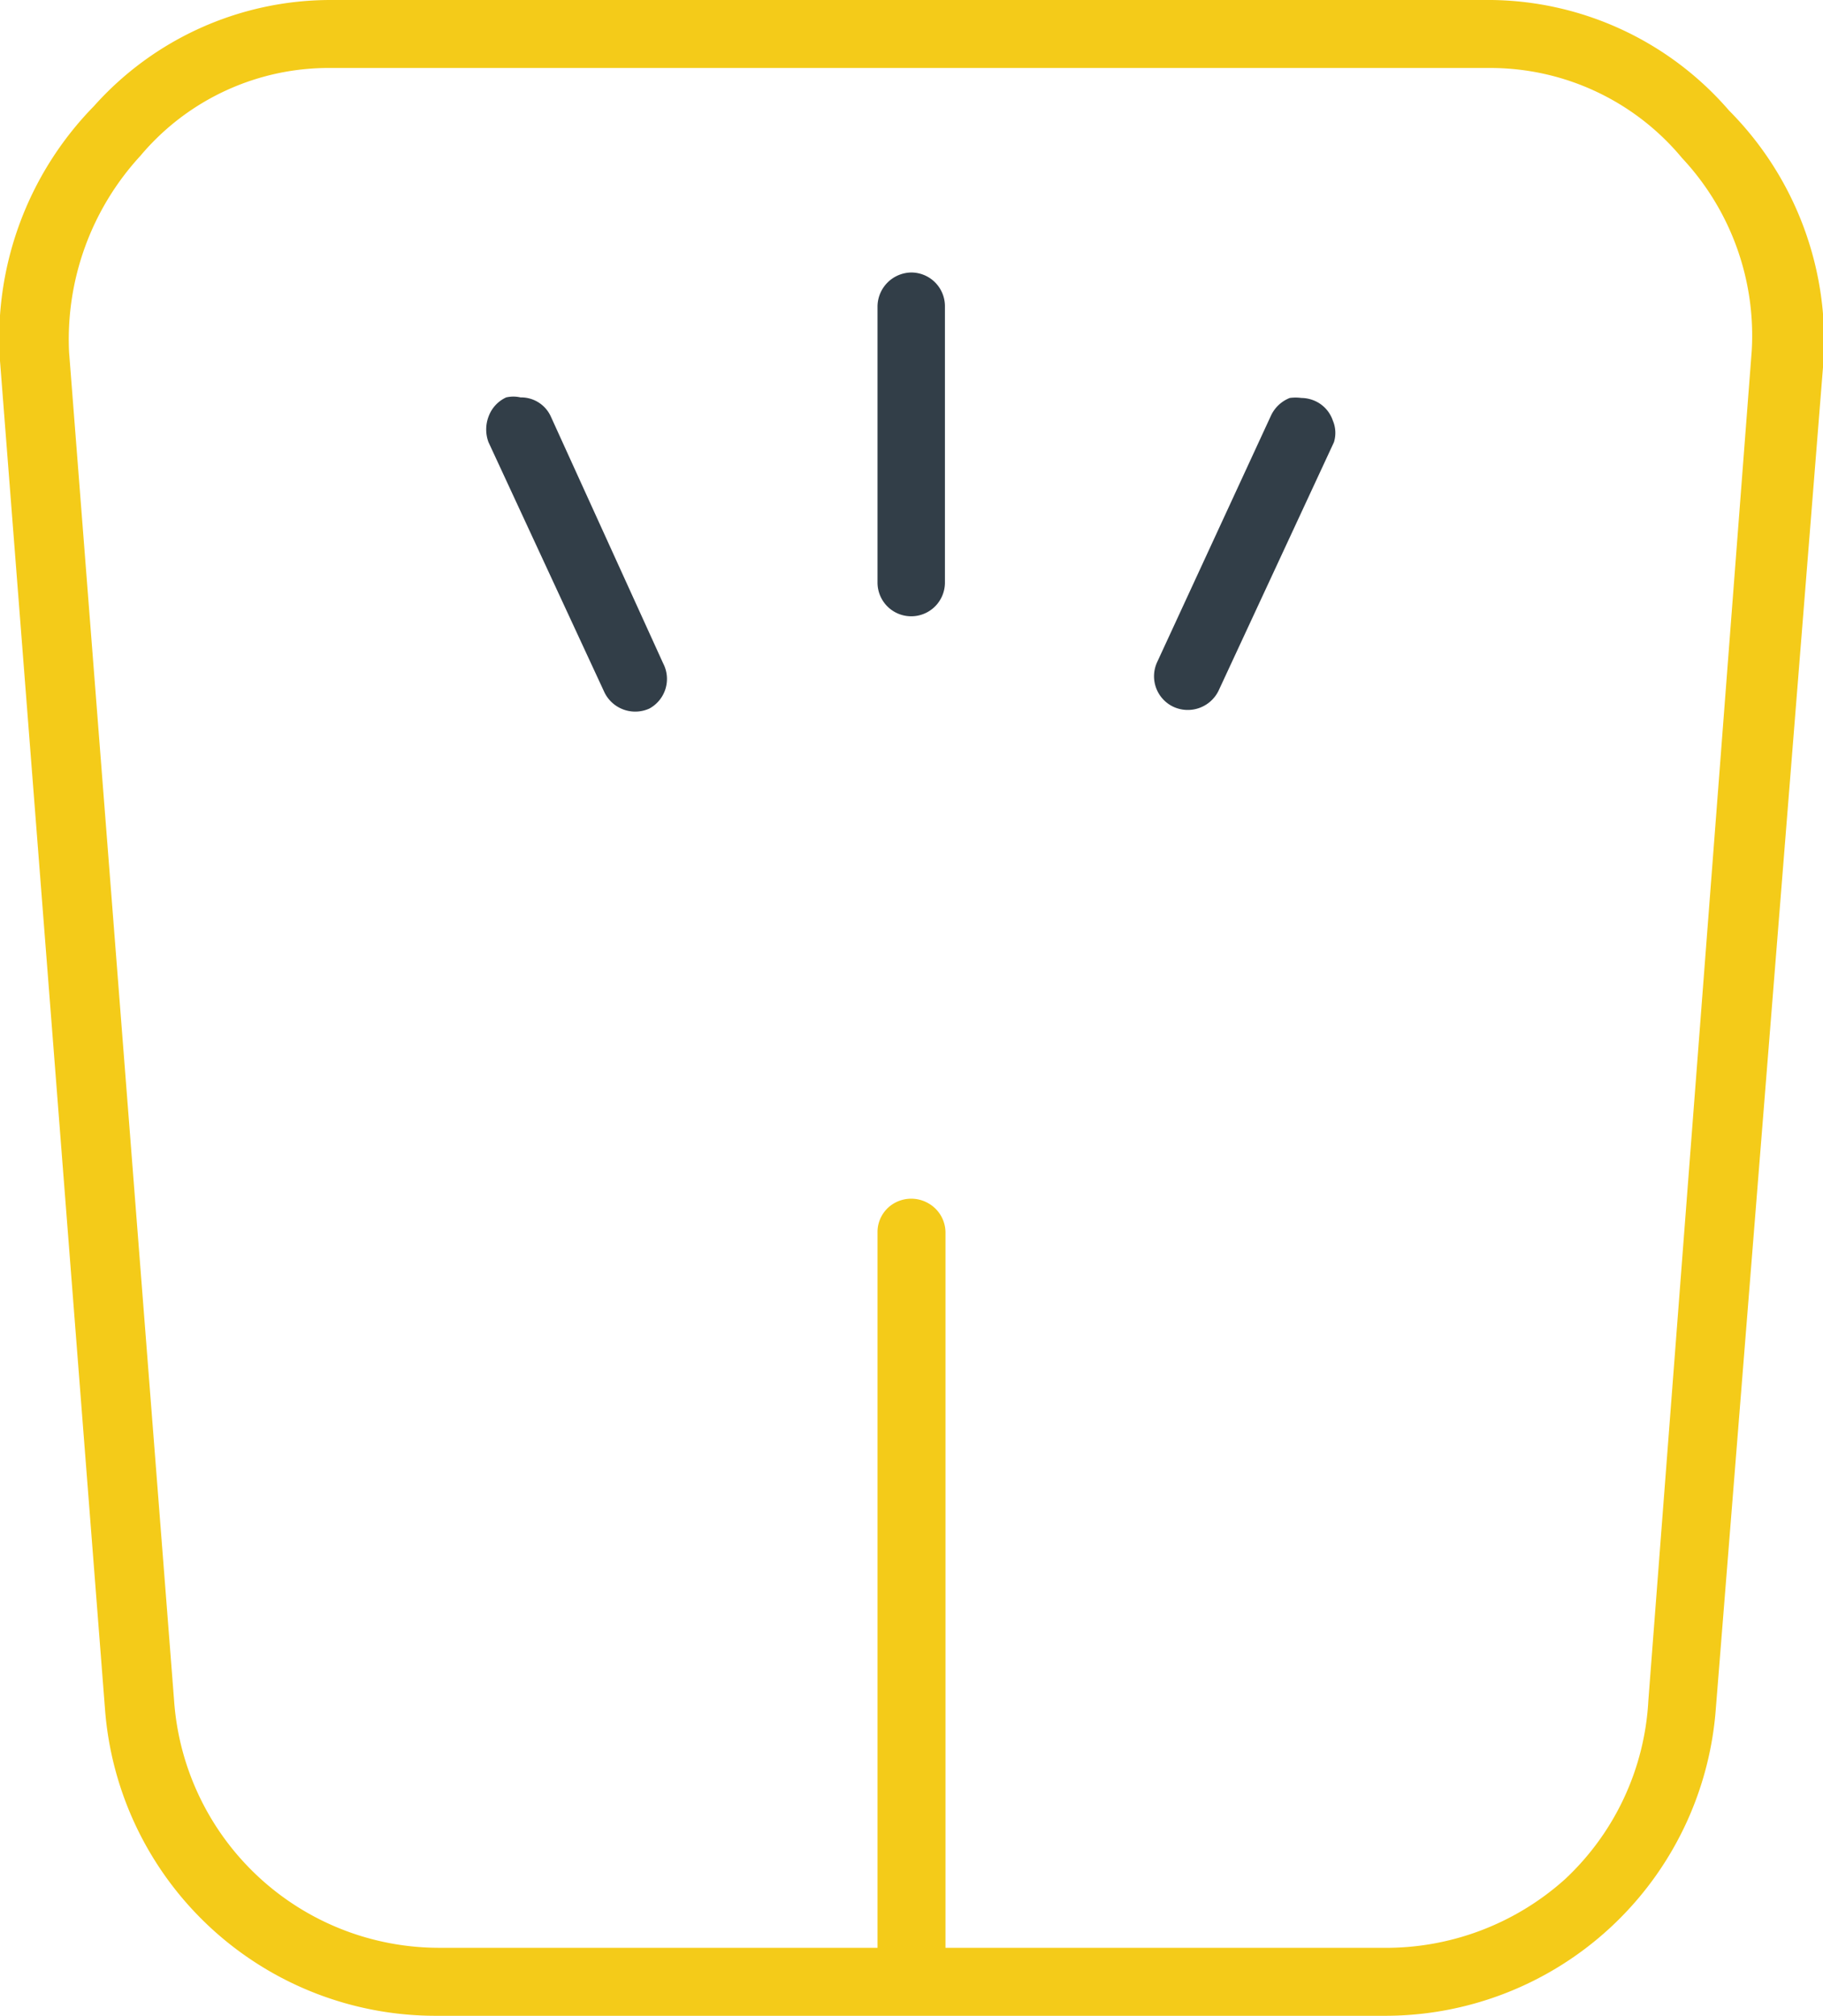 <svg xmlns="http://www.w3.org/2000/svg" viewBox="0 0 32.99 36.47"><defs><style>.cls-1{fill:#f4cb19;}.cls-2{fill:#323e48;}</style></defs><g id="Layer_2" data-name="Layer 2"><g id="Layer_1-2" data-name="Layer 1"><path class="cls-1" d="M31.29,2l0,0A5.77,5.77,0,0,0,27,0H6a5.74,5.74,0,0,0-4.3,1.92A6,6,0,0,0,0,6.53l1.9,24.39a6,6,0,0,0,6,5.55H25.05a6,6,0,0,0,6-5.55L33,6.52A5.91,5.91,0,0,0,31.29,2ZM29.83,30.76A4.77,4.77,0,0,1,28.32,34,4.85,4.85,0,0,1,25,35.24H17.11V22.3a.61.61,0,0,0-.31-.53.62.62,0,0,0-.62,0,.6.6,0,0,0-.3.53V35.24H7.94a4.81,4.81,0,0,1-4.79-4.48L1.25,6.37A4.9,4.9,0,0,1,2.54,2.82,4.45,4.45,0,0,1,6,1.23H27a4.51,4.51,0,0,1,3.44,1.63,4.7,4.7,0,0,1,1.26,3.49Z"/><path class="cls-2" d="M17.1,5.54v5a.61.61,0,0,1-.61.61.61.61,0,0,1-.61-.61v-5a.62.62,0,0,1,.61-.61A.61.61,0,0,1,17.1,5.54Z"/><path class="cls-2" d="M11.75,12.82a.62.62,0,0,1-.81-.29L8.84,8a.66.66,0,0,1,0-.46.61.61,0,0,1,.32-.35.58.58,0,0,1,.26,0,.59.59,0,0,1,.55.35L12,12A.61.61,0,0,1,11.75,12.82Z"/><path class="cls-2" d="M24.14,8l-2.09,4.5a.62.62,0,0,1-.81.29.61.61,0,0,1-.3-.81L23,7.52a.63.63,0,0,1,.34-.32.78.78,0,0,1,.21,0,.62.62,0,0,1,.26.06.6.6,0,0,1,.31.35A.57.57,0,0,1,24.14,8Z"/></g></g></svg>